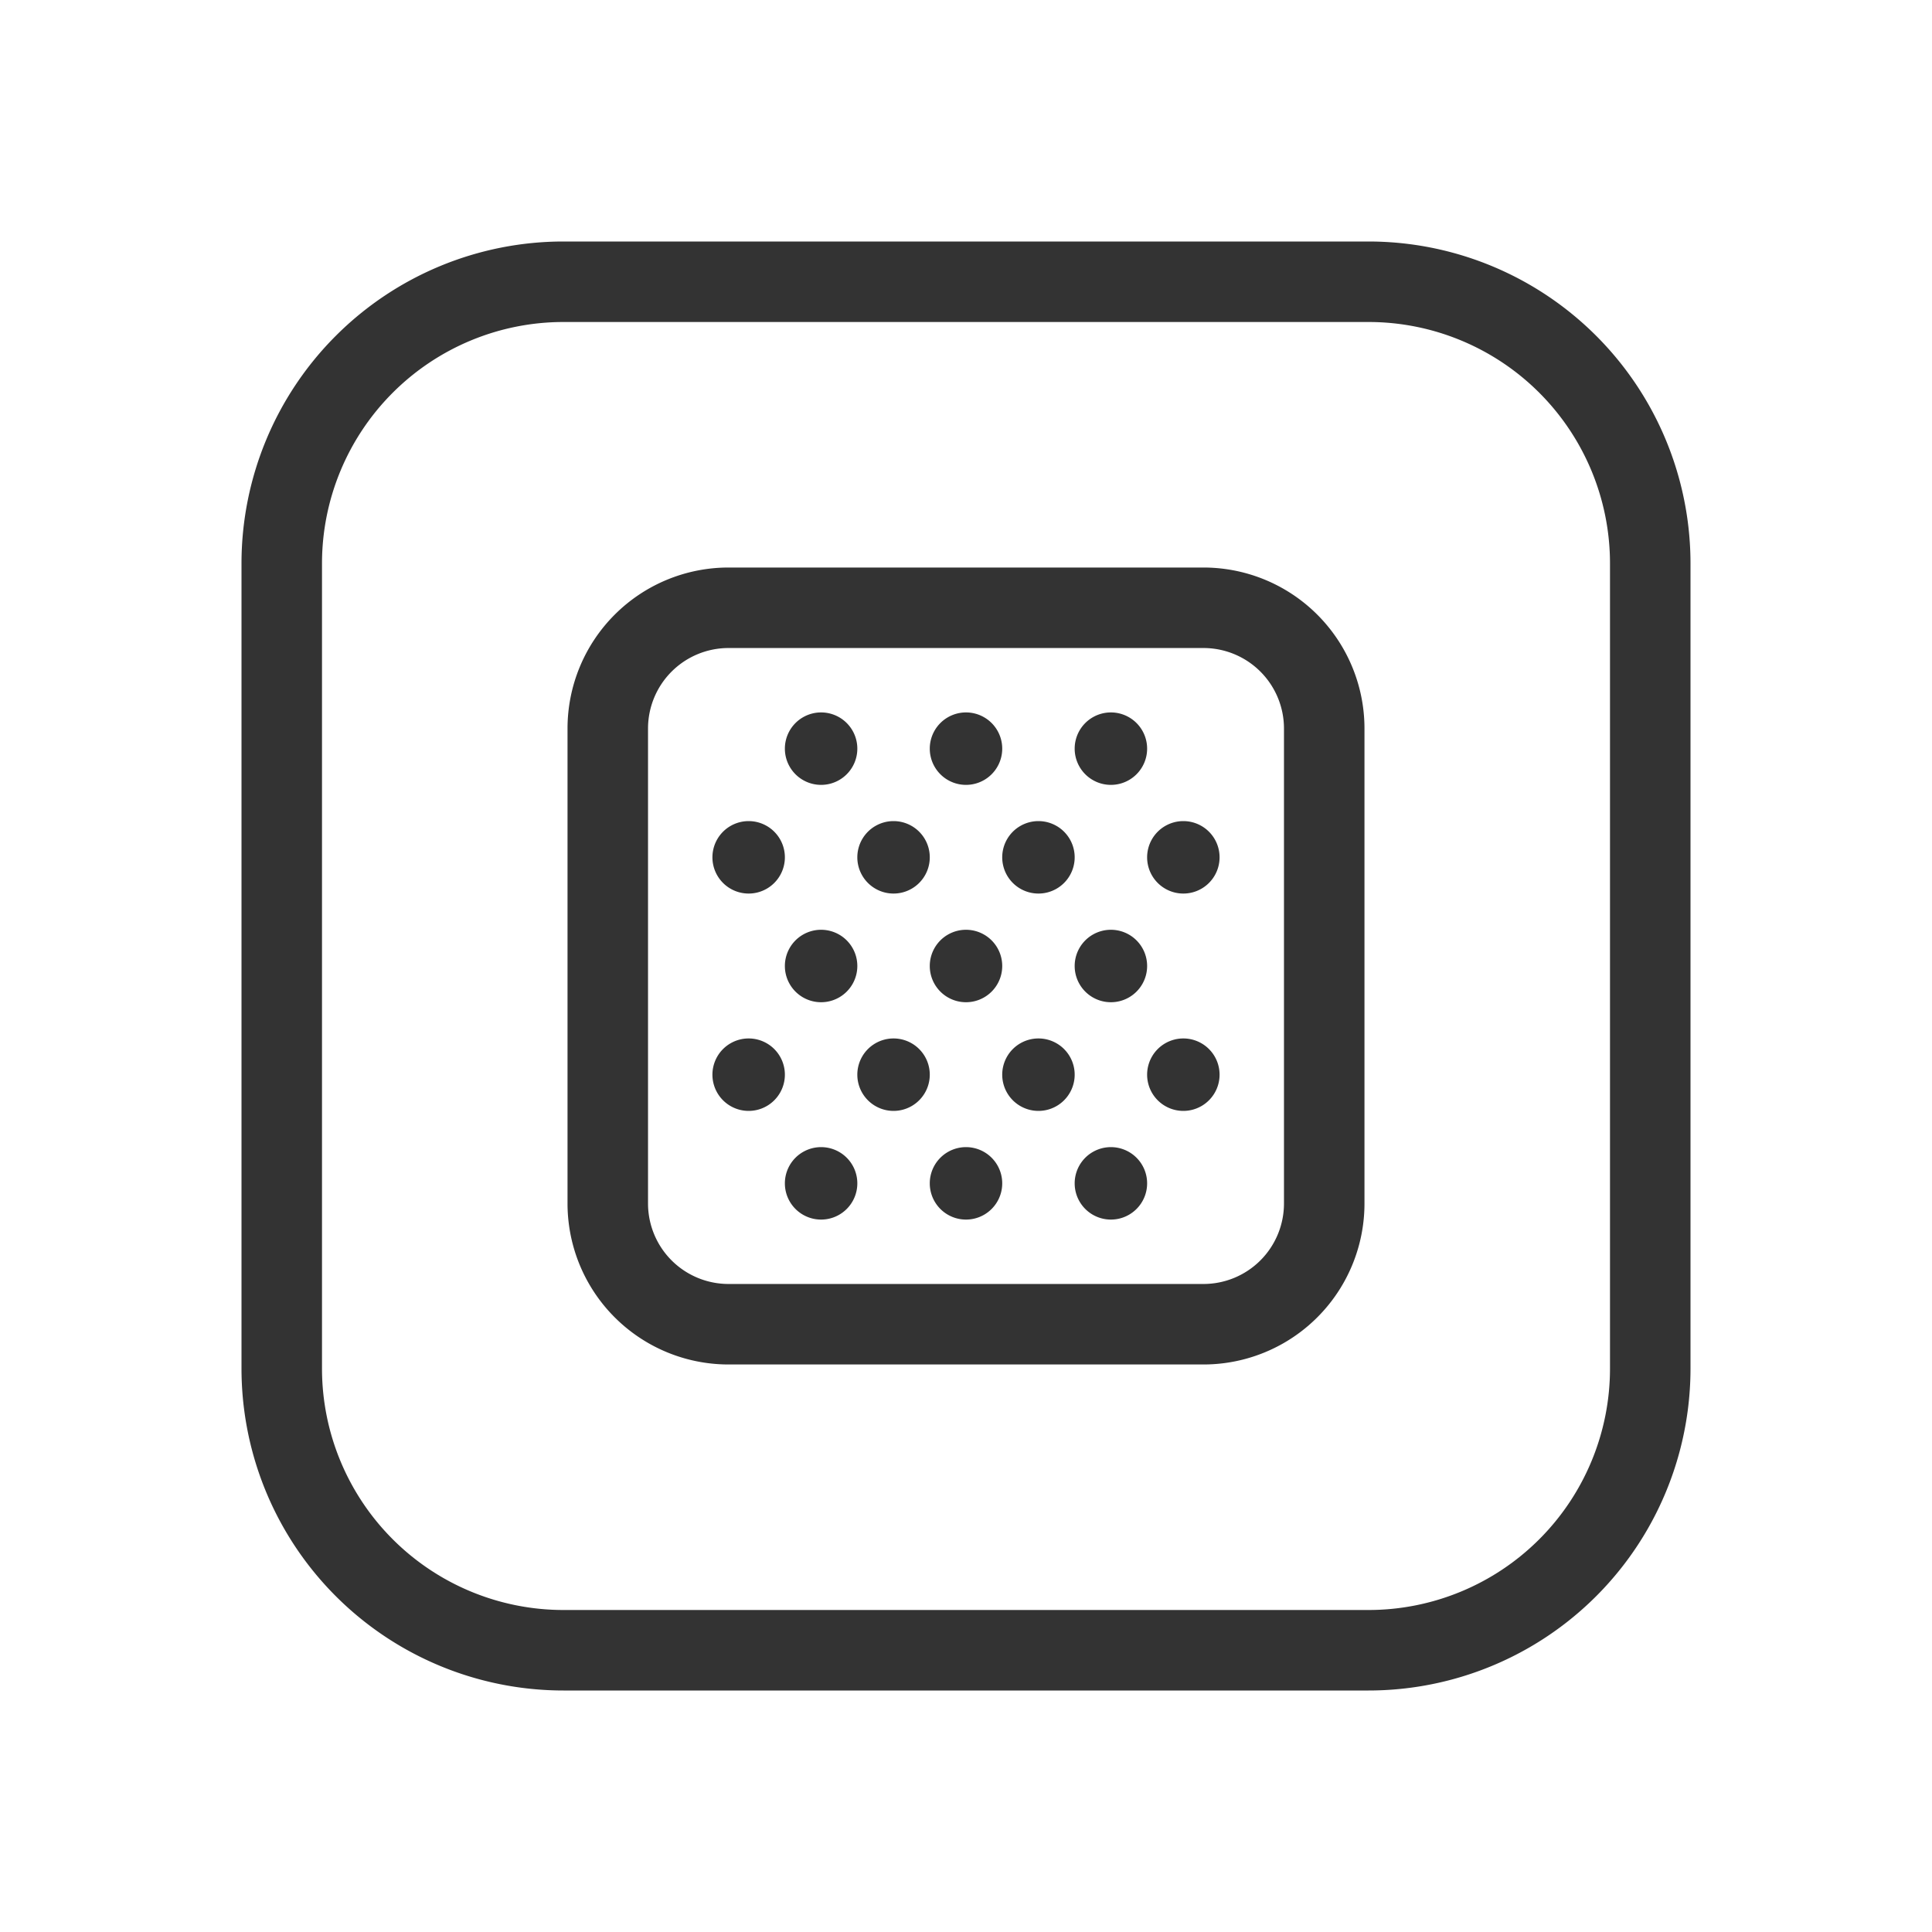 <svg xmlns="http://www.w3.org/2000/svg" width="48" height="48" fill="none"><path fill="#333" fill-rule="evenodd" d="M34 8H14a6 6 0 0 0-6 6v20a6 6 0 0 0 6 6h20a6 6 0 0 0 6-6V14a6 6 0 0 0-6-6ZM14 6a8 8 0 0 0-8 8v20a8 8 0 0 0 8 8h20a8 8 0 0 0 8-8V14a8 8 0 0 0-8-8H14Z" clip-rule="evenodd"/><path fill="#333" fill-rule="evenodd" d="M29.9 16.1H18.1a2 2 0 0 0-2 2v11.8a2 2 0 0 0 2 2h11.8a2 2 0 0 0 2-2V18.1a2 2 0 0 0-2-2Zm-11.8-2a4 4 0 0 0-4 4v11.8a4 4 0 0 0 4 4h11.8a4 4 0 0 0 4-4V18.1a4 4 0 0 0-4-4H18.1Z" clip-rule="evenodd"/><path fill="#333" d="M21.3 18.6a.9.9 0 1 1-1.8 0 .9.9 0 0 1 1.8 0Zm1.8 2.7a.9.9 0 1 1-1.8 0 .9.9 0 0 1 1.8 0Zm-3.6 0a.9.9 0 1 1-1.8 0 .9.9 0 0 1 1.8 0Zm1.8 2.7a.9.9 0 1 1-1.8 0 .9.9 0 0 1 1.8 0Zm1.8 2.7a.9.9 0 1 1-1.8 0 .9.9 0 0 1 1.8 0Zm-3.6 0a.9.9 0 1 1-1.8 0 .9.9 0 0 1 1.8 0Zm1.8 2.7a.9.9 0 1 1-1.8 0 .9.9 0 0 1 1.8 0Zm3.6-10.8a.9.9 0 1 1-1.8 0 .9.9 0 0 1 1.8 0Zm1.8 2.7a.9.9 0 1 1-1.8 0 .9.9 0 0 1 1.8 0ZM24.9 24a.9.9 0 1 1-1.8 0 .9.9 0 0 1 1.8 0Zm1.8 2.7a.9.9 0 1 1-1.8 0 .9.9 0 0 1 1.8 0Zm-1.8 2.7a.9.9 0 1 1-1.8 0 .9.9 0 0 1 1.8 0Zm3.6-10.8a.9.9 0 1 1-1.8 0 .9.9 0 0 1 1.8 0Zm1.8 2.7a.9.9 0 1 1-1.8 0 .9.9 0 0 1 1.8 0ZM28.5 24a.9.9 0 1 1-1.8 0 .9.9 0 0 1 1.8 0Zm1.8 2.7a.9.9 0 1 1-1.8 0 .9.9 0 0 1 1.8 0Zm-1.8 2.7a.9.9 0 1 1-1.8 0 .9.9 0 0 1 1.8 0Z"/></svg>